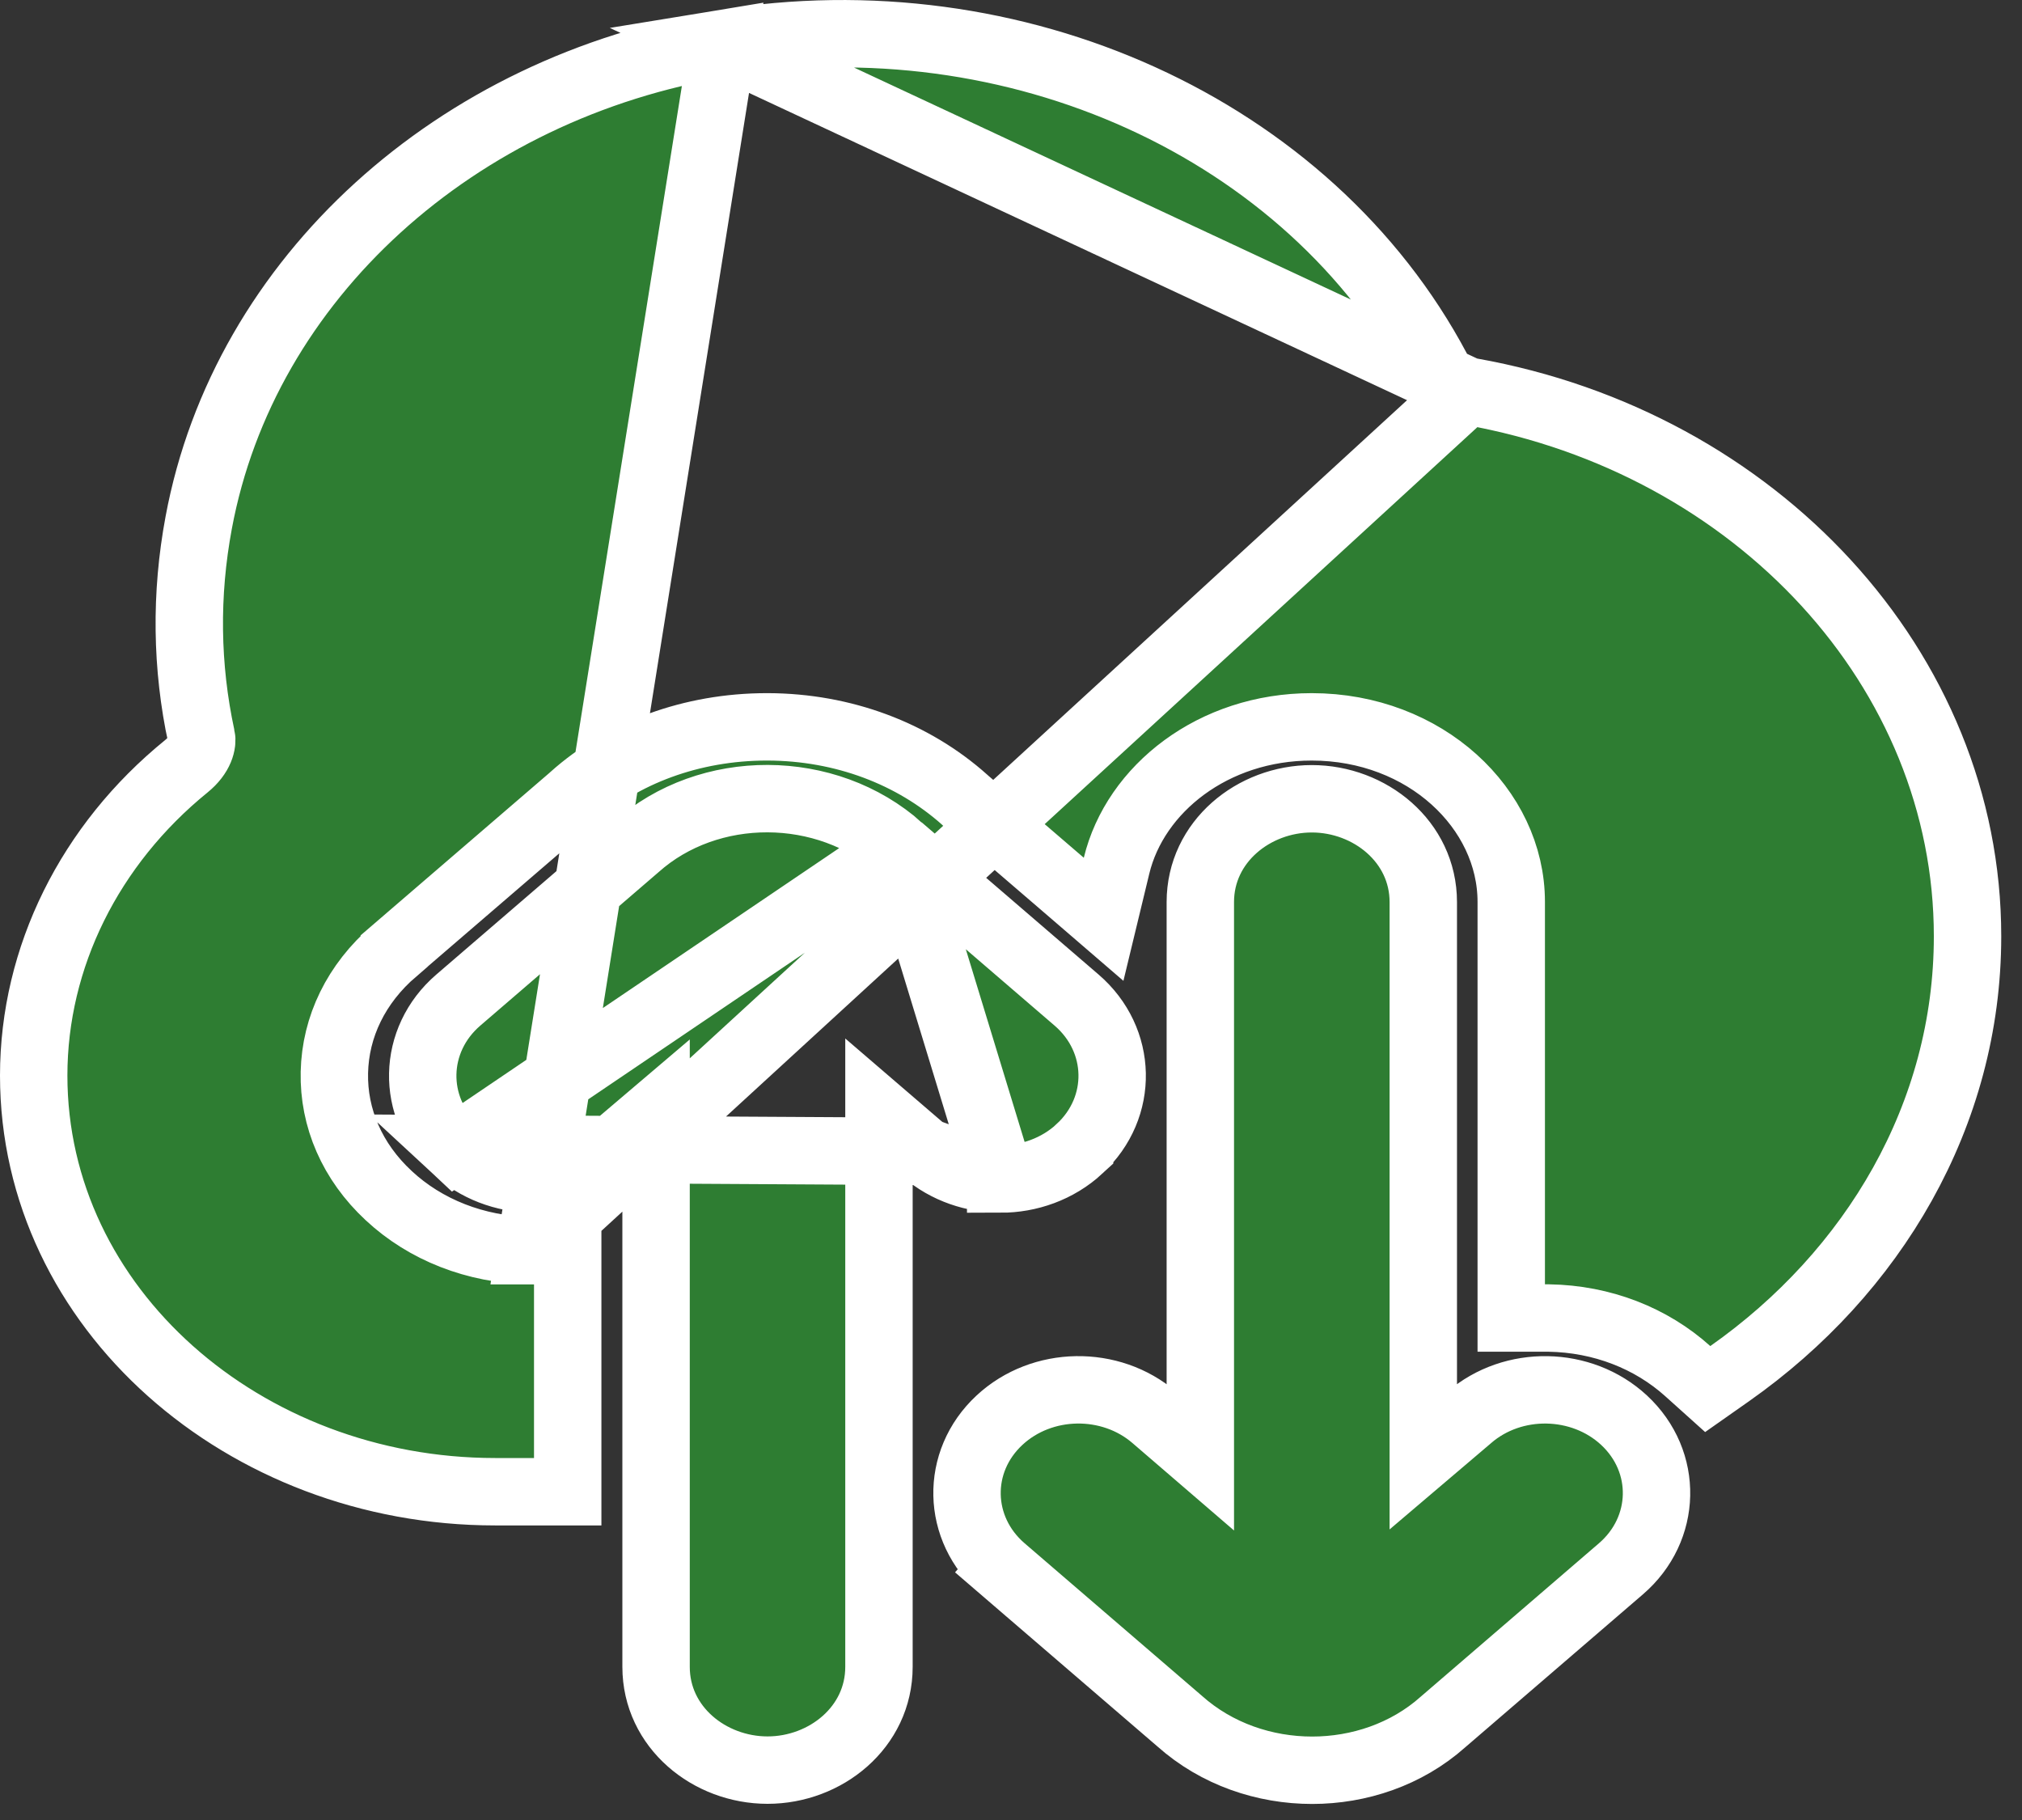 <svg width="30" height="27" viewBox="0 0 30 27" fill="none" xmlns="http://www.w3.org/2000/svg">
<rect x="0" y="0" width="30" height="27" fill="#333333" stroke="none"/>
<path d="M14.847 17.49C14.452 17.49 14.046 17.36 13.723 17.082L14.847 17.49ZM14.847 17.49L14.847 17.491C15.264 17.491 15.69 17.345 16.018 17.042L16.018 17.041C16.681 16.427 16.657 15.425 15.974 14.837L15.974 14.837L13.348 12.578M14.847 17.49L13.348 12.578M13.348 12.578C12.262 11.609 10.515 11.605 9.441 12.563L6.799 14.837C6.799 14.837 6.799 14.837 6.799 14.837C6.116 15.425 6.092 16.427 6.754 17.041C6.754 17.041 6.754 17.041 6.754 17.041L13.348 12.578ZM21.765 5.8C21.545 5.745 21.398 5.622 21.326 5.486L21.325 5.484C19.421 1.895 15.053 -0.067 10.724 0.645L21.765 5.8ZM21.765 5.8L21.827 5.811C26.056 6.564 29.192 9.932 29.192 13.89C29.192 16.541 27.793 18.88 25.663 20.378L25.337 20.607L25.041 20.341C24.497 19.852 23.771 19.566 22.98 19.553H22.922H22.422V19.053V13.379C22.422 11.999 21.147 10.783 19.461 10.783C18.003 10.783 16.842 11.701 16.566 12.843L16.374 13.638L15.754 13.104L14.322 11.873L14.315 11.866L14.315 11.866C13.543 11.176 12.508 10.787 11.394 10.783H11.377C10.261 10.783 9.232 11.169 8.502 11.823L8.495 11.83L8.495 11.83L5.85 14.106L5.85 14.107C5.283 14.593 4.976 15.233 4.961 15.909C4.946 16.584 5.225 17.234 5.767 17.737L5.768 17.738C6.311 18.244 7.053 18.538 7.863 18.554M21.765 5.8L7.863 18.554M7.863 18.554H7.923H8.423V19.054V21.63V22.13H7.923H7.346C3.624 22.13 0.5 19.411 0.5 15.956C0.5 14.199 1.334 12.53 2.763 11.369L2.763 11.369C2.976 11.196 3.007 11.018 2.989 10.933L2.988 10.933C2.763 9.89 2.749 8.82 2.948 7.754C3.623 4.125 6.771 1.293 10.724 0.645L7.863 18.554ZM24.095 21.068L24.095 21.068C23.466 20.485 22.449 20.467 21.8 21.027C21.799 21.028 21.798 21.028 21.798 21.029L21.117 21.608V13.382C21.117 12.485 20.323 11.85 19.463 11.85C18.603 11.85 17.809 12.485 17.809 13.382V21.615L17.127 21.028L17.127 21.028C16.477 20.468 15.46 20.483 14.83 21.068C14.167 21.683 14.192 22.685 14.875 23.273L15.201 22.894L14.875 23.273L17.501 25.532C18.053 26.025 18.767 26.262 19.468 26.262C20.161 26.262 20.867 26.029 21.408 25.547L24.05 23.273C24.05 23.273 24.05 23.273 24.05 23.273C24.733 22.685 24.758 21.683 24.095 21.068ZM13.041 16.495L13.723 17.081L6.754 17.041C7.383 17.625 8.402 17.642 9.051 17.082C9.052 17.082 9.052 17.081 9.053 17.081L9.734 16.502V24.728C9.734 25.626 10.527 26.26 11.388 26.26C12.248 26.26 13.041 25.626 13.041 24.728V16.495Z" fill="#2E7D32" stroke="white"/>
</svg>
